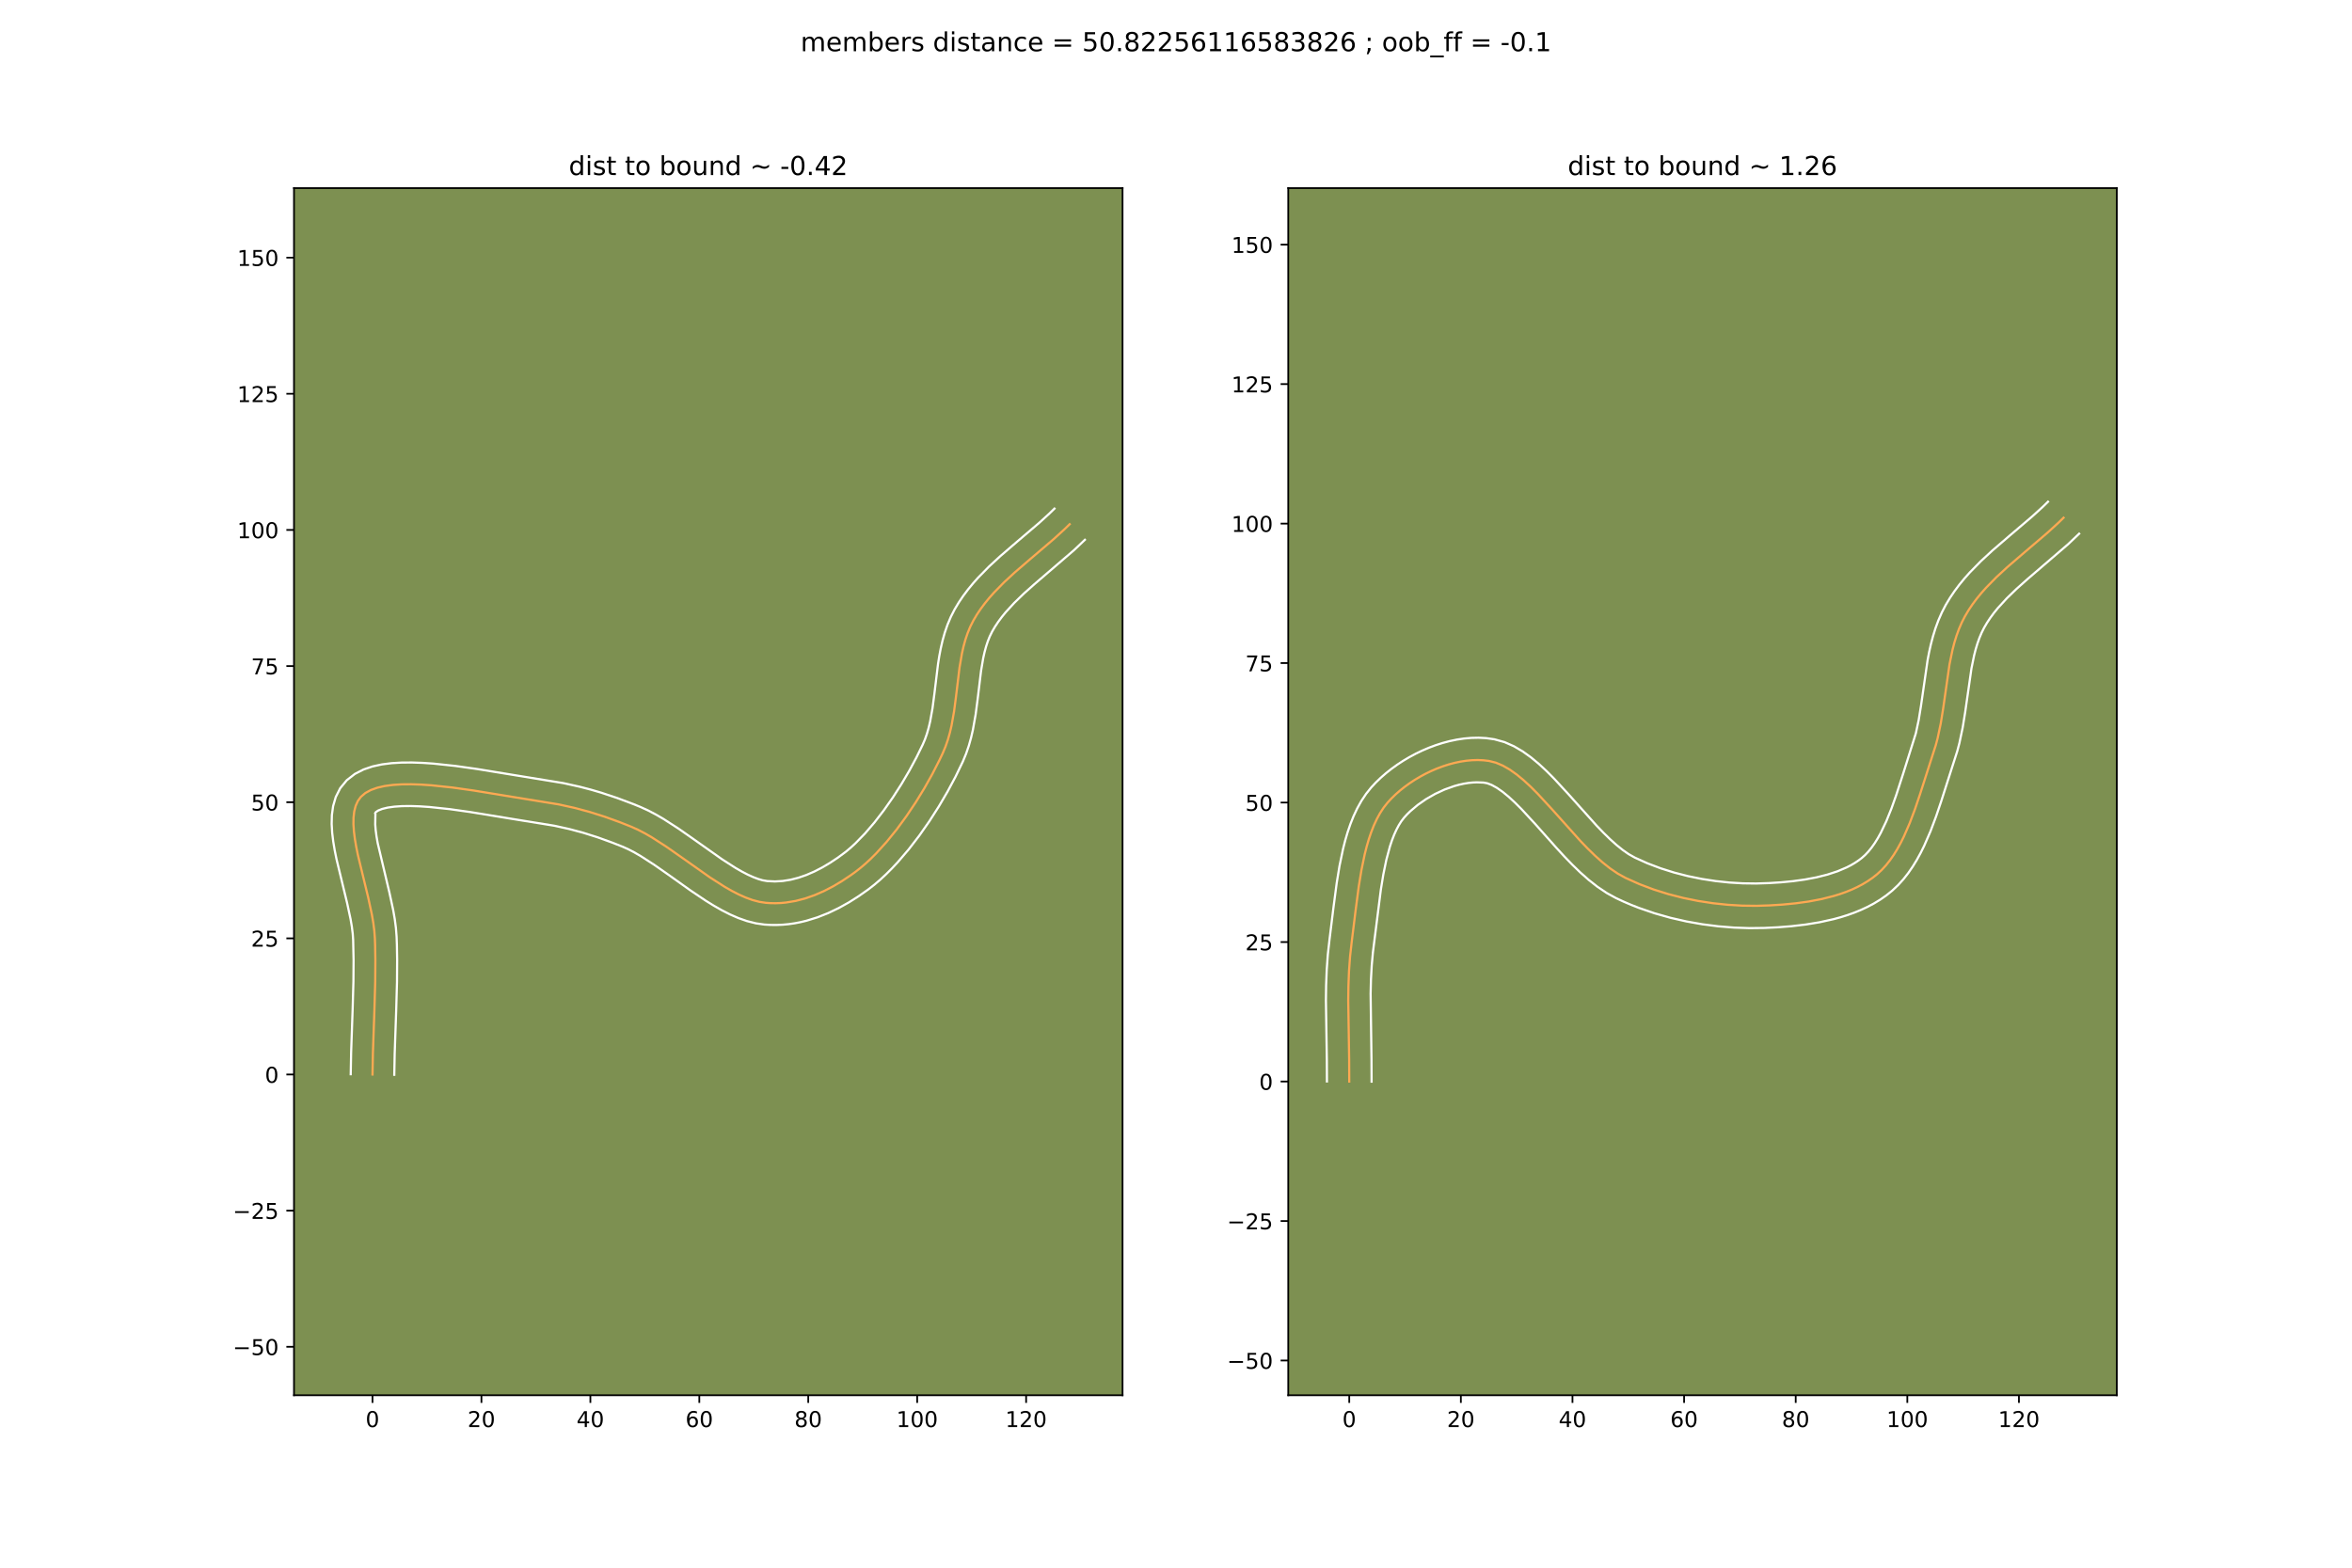 <?xml version="1.0" encoding="utf-8" standalone="no"?>
<!DOCTYPE svg PUBLIC "-//W3C//DTD SVG 1.1//EN"
  "http://www.w3.org/Graphics/SVG/1.1/DTD/svg11.dtd">
<!-- Created with matplotlib (https://matplotlib.org/) -->
<svg height="720pt" version="1.1" viewBox="0 0 1080 720" width="1080pt" xmlns="http://www.w3.org/2000/svg" xmlns:xlink="http://www.w3.org/1999/xlink">
 <defs>
  <style type="text/css">
*{stroke-linecap:butt;stroke-linejoin:round;}
  </style>
 </defs>
 <g id="figure_1">
  <g id="patch_1">
   <path d="M 0 720 
L 1080 720 
L 1080 0 
L 0 0 
z
" style="fill:#ffffff;"/>
  </g>
  <g id="axes_1">
   <g id="patch_2">
    <path d="M 135 640.8 
L 515.455 640.8 
L 515.455 86.4 
L 135 86.4 
z
" style="fill:#7d9051;"/>
   </g>
   <g id="matplotlib.axis_1">
    <g id="xtick_1">
     <g id="line2d_1">
      <defs>
       <path d="M 0 0 
L 0 3.5 
" id="mc882c8d0cd" style="stroke:#000000;stroke-width:0.8;"/>
      </defs>
      <g>
       <use style="stroke:#000000;stroke-width:0.8;" x="171.046" xlink:href="#mc882c8d0cd" y="640.8"/>
      </g>
     </g>
     <g id="text_1">
      <!-- 0 -->
      <defs>
       <path d="M 31.781 66.406 
Q 24.172 66.406 20.328 58.906 
Q 16.5 51.422 16.5 36.375 
Q 16.5 21.391 20.328 13.891 
Q 24.172 6.391 31.781 6.391 
Q 39.453 6.391 43.281 13.891 
Q 47.125 21.391 47.125 36.375 
Q 47.125 51.422 43.281 58.906 
Q 39.453 66.406 31.781 66.406 
z
M 31.781 74.219 
Q 44.047 74.219 50.516 64.516 
Q 56.984 54.828 56.984 36.375 
Q 56.984 17.969 50.516 8.266 
Q 44.047 -1.422 31.781 -1.422 
Q 19.531 -1.422 13.062 8.266 
Q 6.594 17.969 6.594 36.375 
Q 6.594 54.828 13.062 64.516 
Q 19.531 74.219 31.781 74.219 
z
" id="DejaVuSans-48"/>
      </defs>
      <g transform="translate(167.865 655.398)scale(0.1 -0.1)">
       <use xlink:href="#DejaVuSans-48"/>
      </g>
     </g>
    </g>
    <g id="xtick_2">
     <g id="line2d_2">
      <g>
       <use style="stroke:#000000;stroke-width:0.8;" x="221.068" xlink:href="#mc882c8d0cd" y="640.8"/>
      </g>
     </g>
     <g id="text_2">
      <!-- 20 -->
      <defs>
       <path d="M 19.188 8.297 
L 53.609 8.297 
L 53.609 0 
L 7.328 0 
L 7.328 8.297 
Q 12.938 14.109 22.625 23.891 
Q 32.328 33.688 34.812 36.531 
Q 39.547 41.844 41.422 45.531 
Q 43.312 49.219 43.312 52.781 
Q 43.312 58.594 39.234 62.25 
Q 35.156 65.922 28.609 65.922 
Q 23.969 65.922 18.812 64.312 
Q 13.672 62.703 7.812 59.422 
L 7.812 69.391 
Q 13.766 71.781 18.938 73 
Q 24.125 74.219 28.422 74.219 
Q 39.75 74.219 46.484 68.547 
Q 53.219 62.891 53.219 53.422 
Q 53.219 48.922 51.531 44.891 
Q 49.859 40.875 45.406 35.406 
Q 44.188 33.984 37.641 27.219 
Q 31.109 20.453 19.188 8.297 
z
" id="DejaVuSans-50"/>
      </defs>
      <g transform="translate(214.706 655.398)scale(0.1 -0.1)">
       <use xlink:href="#DejaVuSans-50"/>
       <use x="63.623" xlink:href="#DejaVuSans-48"/>
      </g>
     </g>
    </g>
    <g id="xtick_3">
     <g id="line2d_3">
      <g>
       <use style="stroke:#000000;stroke-width:0.8;" x="271.09" xlink:href="#mc882c8d0cd" y="640.8"/>
      </g>
     </g>
     <g id="text_3">
      <!-- 40 -->
      <defs>
       <path d="M 37.797 64.312 
L 12.891 25.391 
L 37.797 25.391 
z
M 35.203 72.906 
L 47.609 72.906 
L 47.609 25.391 
L 58.016 25.391 
L 58.016 17.188 
L 47.609 17.188 
L 47.609 0 
L 37.797 0 
L 37.797 17.188 
L 4.891 17.188 
L 4.891 26.703 
z
" id="DejaVuSans-52"/>
      </defs>
      <g transform="translate(264.728 655.398)scale(0.1 -0.1)">
       <use xlink:href="#DejaVuSans-52"/>
       <use x="63.623" xlink:href="#DejaVuSans-48"/>
      </g>
     </g>
    </g>
    <g id="xtick_4">
     <g id="line2d_4">
      <g>
       <use style="stroke:#000000;stroke-width:0.8;" x="321.112" xlink:href="#mc882c8d0cd" y="640.8"/>
      </g>
     </g>
     <g id="text_4">
      <!-- 60 -->
      <defs>
       <path d="M 33.016 40.375 
Q 26.375 40.375 22.484 35.828 
Q 18.609 31.297 18.609 23.391 
Q 18.609 15.531 22.484 10.953 
Q 26.375 6.391 33.016 6.391 
Q 39.656 6.391 43.531 10.953 
Q 47.406 15.531 47.406 23.391 
Q 47.406 31.297 43.531 35.828 
Q 39.656 40.375 33.016 40.375 
z
M 52.594 71.297 
L 52.594 62.312 
Q 48.875 64.062 45.094 64.984 
Q 41.312 65.922 37.594 65.922 
Q 27.828 65.922 22.672 59.328 
Q 17.531 52.734 16.797 39.406 
Q 19.672 43.656 24.016 45.922 
Q 28.375 48.188 33.594 48.188 
Q 44.578 48.188 50.953 41.516 
Q 57.328 34.859 57.328 23.391 
Q 57.328 12.156 50.688 5.359 
Q 44.047 -1.422 33.016 -1.422 
Q 20.359 -1.422 13.672 8.266 
Q 6.984 17.969 6.984 36.375 
Q 6.984 53.656 15.188 63.938 
Q 23.391 74.219 37.203 74.219 
Q 40.922 74.219 44.703 73.484 
Q 48.484 72.75 52.594 71.297 
z
" id="DejaVuSans-54"/>
      </defs>
      <g transform="translate(314.75 655.398)scale(0.1 -0.1)">
       <use xlink:href="#DejaVuSans-54"/>
       <use x="63.623" xlink:href="#DejaVuSans-48"/>
      </g>
     </g>
    </g>
    <g id="xtick_5">
     <g id="line2d_5">
      <g>
       <use style="stroke:#000000;stroke-width:0.8;" x="371.134" xlink:href="#mc882c8d0cd" y="640.8"/>
      </g>
     </g>
     <g id="text_5">
      <!-- 80 -->
      <defs>
       <path d="M 31.781 34.625 
Q 24.75 34.625 20.719 30.859 
Q 16.703 27.094 16.703 20.516 
Q 16.703 13.922 20.719 10.156 
Q 24.75 6.391 31.781 6.391 
Q 38.812 6.391 42.859 10.172 
Q 46.922 13.969 46.922 20.516 
Q 46.922 27.094 42.891 30.859 
Q 38.875 34.625 31.781 34.625 
z
M 21.922 38.812 
Q 15.578 40.375 12.031 44.719 
Q 8.5 49.078 8.5 55.328 
Q 8.5 64.062 14.719 69.141 
Q 20.953 74.219 31.781 74.219 
Q 42.672 74.219 48.875 69.141 
Q 55.078 64.062 55.078 55.328 
Q 55.078 49.078 51.531 44.719 
Q 48 40.375 41.703 38.812 
Q 48.828 37.156 52.797 32.312 
Q 56.781 27.484 56.781 20.516 
Q 56.781 9.906 50.312 4.234 
Q 43.844 -1.422 31.781 -1.422 
Q 19.734 -1.422 13.25 4.234 
Q 6.781 9.906 6.781 20.516 
Q 6.781 27.484 10.781 32.312 
Q 14.797 37.156 21.922 38.812 
z
M 18.312 54.391 
Q 18.312 48.734 21.844 45.562 
Q 25.391 42.391 31.781 42.391 
Q 38.141 42.391 41.719 45.562 
Q 45.312 48.734 45.312 54.391 
Q 45.312 60.062 41.719 63.234 
Q 38.141 66.406 31.781 66.406 
Q 25.391 66.406 21.844 63.234 
Q 18.312 60.062 18.312 54.391 
z
" id="DejaVuSans-56"/>
      </defs>
      <g transform="translate(364.772 655.398)scale(0.1 -0.1)">
       <use xlink:href="#DejaVuSans-56"/>
       <use x="63.623" xlink:href="#DejaVuSans-48"/>
      </g>
     </g>
    </g>
    <g id="xtick_6">
     <g id="line2d_6">
      <g>
       <use style="stroke:#000000;stroke-width:0.8;" x="421.156" xlink:href="#mc882c8d0cd" y="640.8"/>
      </g>
     </g>
     <g id="text_6">
      <!-- 100 -->
      <defs>
       <path d="M 12.406 8.297 
L 28.516 8.297 
L 28.516 63.922 
L 10.984 60.406 
L 10.984 69.391 
L 28.422 72.906 
L 38.281 72.906 
L 38.281 8.297 
L 54.391 8.297 
L 54.391 0 
L 12.406 0 
z
" id="DejaVuSans-49"/>
      </defs>
      <g transform="translate(411.612 655.398)scale(0.1 -0.1)">
       <use xlink:href="#DejaVuSans-49"/>
       <use x="63.623" xlink:href="#DejaVuSans-48"/>
       <use x="127.246" xlink:href="#DejaVuSans-48"/>
      </g>
     </g>
    </g>
    <g id="xtick_7">
     <g id="line2d_7">
      <g>
       <use style="stroke:#000000;stroke-width:0.8;" x="471.178" xlink:href="#mc882c8d0cd" y="640.8"/>
      </g>
     </g>
     <g id="text_7">
      <!-- 120 -->
      <g transform="translate(461.634 655.398)scale(0.1 -0.1)">
       <use xlink:href="#DejaVuSans-49"/>
       <use x="63.623" xlink:href="#DejaVuSans-50"/>
       <use x="127.246" xlink:href="#DejaVuSans-48"/>
      </g>
     </g>
    </g>
   </g>
   <g id="matplotlib.axis_2">
    <g id="ytick_1">
     <g id="line2d_8">
      <defs>
       <path d="M 0 0 
L -3.5 0 
" id="mafb753bf1b" style="stroke:#000000;stroke-width:0.8;"/>
      </defs>
      <g>
       <use style="stroke:#000000;stroke-width:0.8;" x="135" xlink:href="#mafb753bf1b" y="618.544"/>
      </g>
     </g>
     <g id="text_8">
      <!-- −50 -->
      <defs>
       <path d="M 10.594 35.5 
L 73.188 35.5 
L 73.188 27.203 
L 10.594 27.203 
z
" id="DejaVuSans-8722"/>
       <path d="M 10.797 72.906 
L 49.516 72.906 
L 49.516 64.594 
L 19.828 64.594 
L 19.828 46.734 
Q 21.969 47.469 24.109 47.828 
Q 26.266 48.188 28.422 48.188 
Q 40.625 48.188 47.75 41.5 
Q 54.891 34.812 54.891 23.391 
Q 54.891 11.625 47.562 5.094 
Q 40.234 -1.422 26.906 -1.422 
Q 22.312 -1.422 17.547 -0.641 
Q 12.797 0.141 7.719 1.703 
L 7.719 11.625 
Q 12.109 9.234 16.797 8.062 
Q 21.484 6.891 26.703 6.891 
Q 35.156 6.891 40.078 11.328 
Q 45.016 15.766 45.016 23.391 
Q 45.016 31 40.078 35.438 
Q 35.156 39.891 26.703 39.891 
Q 22.75 39.891 18.812 39.016 
Q 14.891 38.141 10.797 36.281 
z
" id="DejaVuSans-53"/>
      </defs>
      <g transform="translate(106.895 622.343)scale(0.1 -0.1)">
       <use xlink:href="#DejaVuSans-8722"/>
       <use x="83.789" xlink:href="#DejaVuSans-53"/>
       <use x="147.412" xlink:href="#DejaVuSans-48"/>
      </g>
     </g>
    </g>
    <g id="ytick_2">
     <g id="line2d_9">
      <g>
       <use style="stroke:#000000;stroke-width:0.8;" x="135" xlink:href="#mafb753bf1b" y="556.016"/>
      </g>
     </g>
     <g id="text_9">
      <!-- −25 -->
      <g transform="translate(106.895 559.815)scale(0.1 -0.1)">
       <use xlink:href="#DejaVuSans-8722"/>
       <use x="83.789" xlink:href="#DejaVuSans-50"/>
       <use x="147.412" xlink:href="#DejaVuSans-53"/>
      </g>
     </g>
    </g>
    <g id="ytick_3">
     <g id="line2d_10">
      <g>
       <use style="stroke:#000000;stroke-width:0.8;" x="135" xlink:href="#mafb753bf1b" y="493.489"/>
      </g>
     </g>
     <g id="text_10">
      <!-- 0 -->
      <g transform="translate(121.638 497.288)scale(0.1 -0.1)">
       <use xlink:href="#DejaVuSans-48"/>
      </g>
     </g>
    </g>
    <g id="ytick_4">
     <g id="line2d_11">
      <g>
       <use style="stroke:#000000;stroke-width:0.8;" x="135" xlink:href="#mafb753bf1b" y="430.961"/>
      </g>
     </g>
     <g id="text_11">
      <!-- 25 -->
      <g transform="translate(115.275 434.76)scale(0.1 -0.1)">
       <use xlink:href="#DejaVuSans-50"/>
       <use x="63.623" xlink:href="#DejaVuSans-53"/>
      </g>
     </g>
    </g>
    <g id="ytick_5">
     <g id="line2d_12">
      <g>
       <use style="stroke:#000000;stroke-width:0.8;" x="135" xlink:href="#mafb753bf1b" y="368.434"/>
      </g>
     </g>
     <g id="text_12">
      <!-- 50 -->
      <g transform="translate(115.275 372.233)scale(0.1 -0.1)">
       <use xlink:href="#DejaVuSans-53"/>
       <use x="63.623" xlink:href="#DejaVuSans-48"/>
      </g>
     </g>
    </g>
    <g id="ytick_6">
     <g id="line2d_13">
      <g>
       <use style="stroke:#000000;stroke-width:0.8;" x="135" xlink:href="#mafb753bf1b" y="305.906"/>
      </g>
     </g>
     <g id="text_13">
      <!-- 75 -->
      <defs>
       <path d="M 8.203 72.906 
L 55.078 72.906 
L 55.078 68.703 
L 28.609 0 
L 18.312 0 
L 43.219 64.594 
L 8.203 64.594 
z
" id="DejaVuSans-55"/>
      </defs>
      <g transform="translate(115.275 309.705)scale(0.1 -0.1)">
       <use xlink:href="#DejaVuSans-55"/>
       <use x="63.623" xlink:href="#DejaVuSans-53"/>
      </g>
     </g>
    </g>
    <g id="ytick_7">
     <g id="line2d_14">
      <g>
       <use style="stroke:#000000;stroke-width:0.8;" x="135" xlink:href="#mafb753bf1b" y="243.379"/>
      </g>
     </g>
     <g id="text_14">
      <!-- 100 -->
      <g transform="translate(108.912 247.178)scale(0.1 -0.1)">
       <use xlink:href="#DejaVuSans-49"/>
       <use x="63.623" xlink:href="#DejaVuSans-48"/>
       <use x="127.246" xlink:href="#DejaVuSans-48"/>
      </g>
     </g>
    </g>
    <g id="ytick_8">
     <g id="line2d_15">
      <g>
       <use style="stroke:#000000;stroke-width:0.8;" x="135" xlink:href="#mafb753bf1b" y="180.851"/>
      </g>
     </g>
     <g id="text_15">
      <!-- 125 -->
      <g transform="translate(108.912 184.651)scale(0.1 -0.1)">
       <use xlink:href="#DejaVuSans-49"/>
       <use x="63.623" xlink:href="#DejaVuSans-50"/>
       <use x="127.246" xlink:href="#DejaVuSans-53"/>
      </g>
     </g>
    </g>
    <g id="ytick_9">
     <g id="line2d_16">
      <g>
       <use style="stroke:#000000;stroke-width:0.8;" x="135" xlink:href="#mafb753bf1b" y="118.324"/>
      </g>
     </g>
     <g id="text_16">
      <!-- 150 -->
      <g transform="translate(108.912 122.123)scale(0.1 -0.1)">
       <use xlink:href="#DejaVuSans-49"/>
       <use x="63.623" xlink:href="#DejaVuSans-53"/>
       <use x="127.246" xlink:href="#DejaVuSans-48"/>
      </g>
     </g>
    </g>
   </g>
   <g id="line2d_17">
    <path clip-path="url(#p632af2a59f)" d="M 171.046 493.489 
L 171.234 483.628 
L 171.922 463.938 
L 172.294 450.792 
L 172.362 440.902 
L 172.251 434.286 
L 172.138 430.971 
L 171.882 427.492 
L 171.415 423.86 
L 170.771 420.103 
L 169.097 412.325 
L 164.336 392.662 
L 163.571 388.918 
L 162.952 385.302 
L 162.516 381.842 
L 162.297 378.567 
L 162.332 375.505 
L 162.657 372.685 
L 163.306 370.133 
L 164.317 367.88 
L 165.726 365.952 
L 167.76 364.217 
L 170.296 362.829 
L 173.287 361.763 
L 176.683 360.992 
L 180.436 360.491 
L 184.5 360.233 
L 188.824 360.194 
L 193.363 360.346 
L 198.067 360.664 
L 207.778 361.695 
L 217.575 363.079 
L 235.885 366.077 
L 256.614 369.452 
L 263.791 371.041 
L 270.755 372.909 
L 277.708 375.112 
L 284.854 377.706 
L 289.825 379.68 
L 292.95 381.083 
L 296.131 382.736 
L 299.36 384.605 
L 305.934 388.842 
L 312.615 393.511 
L 326.062 403.004 
L 332.712 407.259 
L 335.993 409.139 
L 339.235 410.807 
L 342.431 412.227 
L 345.573 413.364 
L 348.654 414.182 
L 351.667 414.645 
L 353.983 414.795 
L 356.284 414.822 
L 358.569 414.729 
L 360.839 414.521 
L 365.329 413.778 
L 369.748 412.628 
L 374.091 411.104 
L 378.355 409.244 
L 382.534 407.081 
L 386.625 404.65 
L 390.621 401.987 
L 392.583 400.579 
L 395.027 398.686 
L 397.47 396.604 
L 399.906 394.347 
L 402.329 391.928 
L 407.109 386.664 
L 411.763 380.924 
L 416.241 374.821 
L 420.494 368.468 
L 424.473 361.978 
L 428.13 355.463 
L 431.414 349.036 
L 432.901 345.891 
L 434.171 342.858 
L 435.248 339.744 
L 436.155 336.56 
L 436.916 333.316 
L 438.096 326.694 
L 438.977 319.966 
L 440.603 306.54 
L 441.727 300.017 
L 442.45 296.841 
L 443.311 293.737 
L 444.336 290.716 
L 445.546 287.789 
L 446.967 284.966 
L 448.582 282.245 
L 450.351 279.608 
L 452.26 277.05 
L 454.297 274.562 
L 456.449 272.137 
L 461.041 267.449 
L 465.932 262.927 
L 473.599 256.326 
L 483.883 247.558 
L 488.814 243.058 
L 491.181 240.753 
L 491.181 240.753 
" style="fill:none;stroke:#fea952;stroke-linecap:square;"/>
   </g>
   <g id="line2d_18">
    <path clip-path="url(#p632af2a59f)" d="M 161.043 493.363 
L 161.234 483.33 
L 161.923 463.596 
L 162.291 450.644 
L 162.358 441.015 
L 162.16 431.703 
L 161.96 428.769 
L 161.554 425.55 
L 160.968 422.098 
L 159.373 414.675 
L 154.534 394.664 
L 153.71 390.605 
L 153.027 386.554 
L 152.534 382.509 
L 152.293 378.453 
L 152.393 374.362 
L 152.962 370.215 
L 154.178 366.039 
L 156.238 361.979 
L 159.234 358.34 
L 162.958 355.44 
L 166.936 353.406 
L 171.072 352.006 
L 175.359 351.075 
L 179.804 350.506 
L 184.408 350.229 
L 189.16 350.195 
L 194.038 350.365 
L 199.014 350.705 
L 209.112 351.78 
L 219.135 353.197 
L 237.469 356.199 
L 258.638 359.655 
L 266.237 361.34 
L 271.182 362.629 
L 276.086 364.066 
L 283.473 366.527 
L 291.056 369.389 
L 293.924 370.553 
L 297.565 372.206 
L 301.14 374.077 
L 304.668 376.124 
L 311.616 380.608 
L 318.439 385.376 
L 331.565 394.649 
L 337.686 398.579 
L 340.57 400.243 
L 343.297 401.665 
L 345.834 402.82 
L 348.139 403.694 
L 350.173 404.293 
L 352.315 404.661 
L 355.878 404.825 
L 359.44 404.615 
L 363.019 404.044 
L 366.623 403.123 
L 370.252 401.866 
L 373.896 400.288 
L 377.543 398.411 
L 381.178 396.258 
L 384.788 393.859 
L 388.538 391.072 
L 390.67 389.266 
L 392.838 387.267 
L 397.225 382.749 
L 401.604 377.646 
L 405.895 372.084 
L 410.028 366.189 
L 413.941 360.087 
L 417.573 353.905 
L 420.868 347.769 
L 423.673 342.027 
L 424.716 339.589 
L 425.626 337.004 
L 426.415 334.274 
L 427.095 331.41 
L 428.187 325.318 
L 429.038 318.824 
L 430.72 304.987 
L 431.287 301.407 
L 431.972 297.796 
L 432.81 294.165 
L 433.837 290.525 
L 435.091 286.893 
L 436.61 283.291 
L 438.363 279.861 
L 440.274 276.671 
L 442.333 273.624 
L 444.52 270.712 
L 446.814 267.922 
L 449.199 265.243 
L 454.176 260.172 
L 459.331 255.41 
L 467.156 248.672 
L 477.207 240.107 
L 481.834 235.891 
L 484.2 233.586 
L 484.2 233.586 
" style="fill:none;stroke:#ffffff;stroke-linecap:square;"/>
   </g>
   <g id="line2d_19">
    <path clip-path="url(#p632af2a59f)" d="M 181.05 493.614 
L 181.234 483.926 
L 181.92 464.28 
L 182.297 450.941 
L 182.365 440.789 
L 182.249 433.945 
L 182.115 430.238 
L 181.805 426.215 
L 181.276 422.17 
L 180.574 418.108 
L 178.822 409.975 
L 173.432 387.231 
L 172.878 384.049 
L 172.498 381.175 
L 172.301 378.682 
L 172.351 375.154 
L 172.397 373.78 
L 172.217 373.564 
L 172.562 372.993 
L 173.657 372.252 
L 175.501 371.519 
L 178.006 370.908 
L 181.069 370.475 
L 184.591 370.237 
L 188.489 370.193 
L 192.687 370.328 
L 197.12 370.624 
L 206.444 371.61 
L 216.015 372.961 
L 234.302 375.955 
L 254.589 379.25 
L 261.344 380.741 
L 267.873 382.489 
L 274.418 384.56 
L 281.213 387.024 
L 285.727 388.806 
L 288.335 389.96 
L 291.121 391.396 
L 294.052 393.085 
L 300.252 397.076 
L 306.791 401.645 
L 317.044 408.947 
L 324.122 413.701 
L 327.737 415.939 
L 331.416 418.035 
L 335.172 419.95 
L 339.027 421.635 
L 343.007 423.034 
L 347.135 424.07 
L 351.019 424.628 
L 353.867 424.799 
L 356.689 424.818 
L 359.481 424.692 
L 362.239 424.427 
L 364.959 424.031 
L 367.639 423.512 
L 370.277 422.876 
L 375.423 421.285 
L 380.394 419.312 
L 385.191 417.01 
L 389.819 414.426 
L 394.283 411.603 
L 398.709 408.489 
L 401.517 406.3 
L 404.271 403.942 
L 406.975 401.426 
L 409.631 398.767 
L 412.239 395.976 
L 417.306 390.047 
L 422.159 383.738 
L 426.769 377.148 
L 431.101 370.379 
L 435.116 363.528 
L 438.775 356.695 
L 442.129 349.755 
L 443.627 346.127 
L 444.87 342.485 
L 445.895 338.846 
L 446.737 335.223 
L 448.006 328.07 
L 448.916 321.107 
L 450.486 308.092 
L 451.482 302.237 
L 452.089 299.518 
L 452.786 296.95 
L 453.581 294.54 
L 454.483 292.287 
L 455.571 290.071 
L 456.89 287.818 
L 458.369 285.592 
L 460.001 283.387 
L 461.781 281.202 
L 465.744 276.874 
L 470.174 272.584 
L 474.974 268.3 
L 493.19 252.65 
L 498.161 247.919 
L 498.161 247.919 
" style="fill:none;stroke:#ffffff;stroke-linecap:square;"/>
   </g>
   <g id="patch_3">
    <path d="M 135 640.8 
L 135 86.4 
" style="fill:none;stroke:#000000;stroke-linecap:square;stroke-linejoin:miter;stroke-width:0.8;"/>
   </g>
   <g id="patch_4">
    <path d="M 515.455 640.8 
L 515.455 86.4 
" style="fill:none;stroke:#000000;stroke-linecap:square;stroke-linejoin:miter;stroke-width:0.8;"/>
   </g>
   <g id="patch_5">
    <path d="M 135 640.8 
L 515.455 640.8 
" style="fill:none;stroke:#000000;stroke-linecap:square;stroke-linejoin:miter;stroke-width:0.8;"/>
   </g>
   <g id="patch_6">
    <path d="M 135 86.4 
L 515.455 86.4 
" style="fill:none;stroke:#000000;stroke-linecap:square;stroke-linejoin:miter;stroke-width:0.8;"/>
   </g>
   <g id="text_17">
    <!-- dist to bound ~ -0.42 -->
    <defs>
     <path d="M 45.406 46.391 
L 45.406 75.984 
L 54.391 75.984 
L 54.391 0 
L 45.406 0 
L 45.406 8.203 
Q 42.578 3.328 38.25 0.953 
Q 33.938 -1.422 27.875 -1.422 
Q 17.969 -1.422 11.734 6.484 
Q 5.516 14.406 5.516 27.297 
Q 5.516 40.188 11.734 48.094 
Q 17.969 56 27.875 56 
Q 33.938 56 38.25 53.625 
Q 42.578 51.266 45.406 46.391 
z
M 14.797 27.297 
Q 14.797 17.391 18.875 11.75 
Q 22.953 6.109 30.078 6.109 
Q 37.203 6.109 41.297 11.75 
Q 45.406 17.391 45.406 27.297 
Q 45.406 37.203 41.297 42.844 
Q 37.203 48.484 30.078 48.484 
Q 22.953 48.484 18.875 42.844 
Q 14.797 37.203 14.797 27.297 
z
" id="DejaVuSans-100"/>
     <path d="M 9.422 54.688 
L 18.406 54.688 
L 18.406 0 
L 9.422 0 
z
M 9.422 75.984 
L 18.406 75.984 
L 18.406 64.594 
L 9.422 64.594 
z
" id="DejaVuSans-105"/>
     <path d="M 44.281 53.078 
L 44.281 44.578 
Q 40.484 46.531 36.375 47.5 
Q 32.281 48.484 27.875 48.484 
Q 21.188 48.484 17.844 46.438 
Q 14.5 44.391 14.5 40.281 
Q 14.5 37.156 16.891 35.375 
Q 19.281 33.594 26.516 31.984 
L 29.594 31.297 
Q 39.156 29.25 43.188 25.516 
Q 47.219 21.781 47.219 15.094 
Q 47.219 7.469 41.188 3.016 
Q 35.156 -1.422 24.609 -1.422 
Q 20.219 -1.422 15.453 -0.562 
Q 10.688 0.297 5.422 2 
L 5.422 11.281 
Q 10.406 8.688 15.234 7.391 
Q 20.062 6.109 24.812 6.109 
Q 31.156 6.109 34.562 8.281 
Q 37.984 10.453 37.984 14.406 
Q 37.984 18.062 35.516 20.016 
Q 33.062 21.969 24.703 23.781 
L 21.578 24.516 
Q 13.234 26.266 9.516 29.906 
Q 5.812 33.547 5.812 39.891 
Q 5.812 47.609 11.281 51.797 
Q 16.75 56 26.812 56 
Q 31.781 56 36.172 55.266 
Q 40.578 54.547 44.281 53.078 
z
" id="DejaVuSans-115"/>
     <path d="M 18.312 70.219 
L 18.312 54.688 
L 36.812 54.688 
L 36.812 47.703 
L 18.312 47.703 
L 18.312 18.016 
Q 18.312 11.328 20.141 9.422 
Q 21.969 7.516 27.594 7.516 
L 36.812 7.516 
L 36.812 0 
L 27.594 0 
Q 17.188 0 13.234 3.875 
Q 9.281 7.766 9.281 18.016 
L 9.281 47.703 
L 2.688 47.703 
L 2.688 54.688 
L 9.281 54.688 
L 9.281 70.219 
z
" id="DejaVuSans-116"/>
     <path id="DejaVuSans-32"/>
     <path d="M 30.609 48.391 
Q 23.391 48.391 19.188 42.75 
Q 14.984 37.109 14.984 27.297 
Q 14.984 17.484 19.156 11.844 
Q 23.344 6.203 30.609 6.203 
Q 37.797 6.203 41.984 11.859 
Q 46.188 17.531 46.188 27.297 
Q 46.188 37.016 41.984 42.703 
Q 37.797 48.391 30.609 48.391 
z
M 30.609 56 
Q 42.328 56 49.016 48.375 
Q 55.719 40.766 55.719 27.297 
Q 55.719 13.875 49.016 6.219 
Q 42.328 -1.422 30.609 -1.422 
Q 18.844 -1.422 12.172 6.219 
Q 5.516 13.875 5.516 27.297 
Q 5.516 40.766 12.172 48.375 
Q 18.844 56 30.609 56 
z
" id="DejaVuSans-111"/>
     <path d="M 48.688 27.297 
Q 48.688 37.203 44.609 42.844 
Q 40.531 48.484 33.406 48.484 
Q 26.266 48.484 22.188 42.844 
Q 18.109 37.203 18.109 27.297 
Q 18.109 17.391 22.188 11.75 
Q 26.266 6.109 33.406 6.109 
Q 40.531 6.109 44.609 11.75 
Q 48.688 17.391 48.688 27.297 
z
M 18.109 46.391 
Q 20.953 51.266 25.266 53.625 
Q 29.594 56 35.594 56 
Q 45.562 56 51.781 48.094 
Q 58.016 40.188 58.016 27.297 
Q 58.016 14.406 51.781 6.484 
Q 45.562 -1.422 35.594 -1.422 
Q 29.594 -1.422 25.266 0.953 
Q 20.953 3.328 18.109 8.203 
L 18.109 0 
L 9.078 0 
L 9.078 75.984 
L 18.109 75.984 
z
" id="DejaVuSans-98"/>
     <path d="M 8.5 21.578 
L 8.5 54.688 
L 17.484 54.688 
L 17.484 21.922 
Q 17.484 14.156 20.5 10.266 
Q 23.531 6.391 29.594 6.391 
Q 36.859 6.391 41.078 11.031 
Q 45.312 15.672 45.312 23.688 
L 45.312 54.688 
L 54.297 54.688 
L 54.297 0 
L 45.312 0 
L 45.312 8.406 
Q 42.047 3.422 37.719 1 
Q 33.406 -1.422 27.688 -1.422 
Q 18.266 -1.422 13.375 4.438 
Q 8.5 10.297 8.5 21.578 
z
M 31.109 56 
z
" id="DejaVuSans-117"/>
     <path d="M 54.891 33.016 
L 54.891 0 
L 45.906 0 
L 45.906 32.719 
Q 45.906 40.484 42.875 44.328 
Q 39.844 48.188 33.797 48.188 
Q 26.516 48.188 22.312 43.547 
Q 18.109 38.922 18.109 30.906 
L 18.109 0 
L 9.078 0 
L 9.078 54.688 
L 18.109 54.688 
L 18.109 46.188 
Q 21.344 51.125 25.703 53.562 
Q 30.078 56 35.797 56 
Q 45.219 56 50.047 50.172 
Q 54.891 44.344 54.891 33.016 
z
" id="DejaVuSans-110"/>
     <path d="M 73.188 39.891 
L 73.188 31.203 
Q 68.062 27.344 63.688 25.688 
Q 59.328 24.031 54.594 24.031 
Q 49.219 24.031 42.094 26.906 
Q 41.547 27.094 41.312 27.203 
Q 40.969 27.344 40.234 27.594 
Q 32.672 30.609 28.078 30.609 
Q 23.781 30.609 19.578 28.734 
Q 15.375 26.859 10.594 22.797 
L 10.594 31.5 
Q 15.719 35.359 20.094 37.031 
Q 24.469 38.719 29.203 38.719 
Q 34.578 38.719 41.75 35.797 
Q 42.234 35.594 42.484 35.5 
Q 42.875 35.359 43.562 35.109 
Q 51.125 32.078 55.719 32.078 
Q 59.906 32.078 64.031 33.938 
Q 68.172 35.797 73.188 39.891 
z
" id="DejaVuSans-126"/>
     <path d="M 4.891 31.391 
L 31.203 31.391 
L 31.203 23.391 
L 4.891 23.391 
z
" id="DejaVuSans-45"/>
     <path d="M 10.688 12.406 
L 21 12.406 
L 21 0 
L 10.688 0 
z
" id="DejaVuSans-46"/>
    </defs>
    <g transform="translate(261.176 80.4)scale(0.12 -0.12)">
     <use xlink:href="#DejaVuSans-100"/>
     <use x="63.477" xlink:href="#DejaVuSans-105"/>
     <use x="91.26" xlink:href="#DejaVuSans-115"/>
     <use x="143.359" xlink:href="#DejaVuSans-116"/>
     <use x="182.568" xlink:href="#DejaVuSans-32"/>
     <use x="214.355" xlink:href="#DejaVuSans-116"/>
     <use x="253.564" xlink:href="#DejaVuSans-111"/>
     <use x="314.746" xlink:href="#DejaVuSans-32"/>
     <use x="346.533" xlink:href="#DejaVuSans-98"/>
     <use x="410.01" xlink:href="#DejaVuSans-111"/>
     <use x="471.191" xlink:href="#DejaVuSans-117"/>
     <use x="534.57" xlink:href="#DejaVuSans-110"/>
     <use x="597.949" xlink:href="#DejaVuSans-100"/>
     <use x="661.426" xlink:href="#DejaVuSans-32"/>
     <use x="693.213" xlink:href="#DejaVuSans-126"/>
     <use x="777.002" xlink:href="#DejaVuSans-32"/>
     <use x="808.789" xlink:href="#DejaVuSans-45"/>
     <use x="844.873" xlink:href="#DejaVuSans-48"/>
     <use x="908.496" xlink:href="#DejaVuSans-46"/>
     <use x="940.283" xlink:href="#DejaVuSans-52"/>
     <use x="1003.906" xlink:href="#DejaVuSans-50"/>
    </g>
   </g>
  </g>
  <g id="axes_2">
   <g id="patch_7">
    <path d="M 591.545 640.8 
L 972 640.8 
L 972 86.4 
L 591.545 86.4 
z
" style="fill:#7d9051;"/>
   </g>
   <g id="matplotlib.axis_3">
    <g id="xtick_8">
     <g id="line2d_20">
      <g>
       <use style="stroke:#000000;stroke-width:0.8;" x="619.557" xlink:href="#mc882c8d0cd" y="640.8"/>
      </g>
     </g>
     <g id="text_18">
      <!-- 0 -->
      <g transform="translate(616.376 655.398)scale(0.1 -0.1)">
       <use xlink:href="#DejaVuSans-48"/>
      </g>
     </g>
    </g>
    <g id="xtick_9">
     <g id="line2d_21">
      <g>
       <use style="stroke:#000000;stroke-width:0.8;" x="670.807" xlink:href="#mc882c8d0cd" y="640.8"/>
      </g>
     </g>
     <g id="text_19">
      <!-- 20 -->
      <g transform="translate(664.445 655.398)scale(0.1 -0.1)">
       <use xlink:href="#DejaVuSans-50"/>
       <use x="63.623" xlink:href="#DejaVuSans-48"/>
      </g>
     </g>
    </g>
    <g id="xtick_10">
     <g id="line2d_22">
      <g>
       <use style="stroke:#000000;stroke-width:0.8;" x="722.058" xlink:href="#mc882c8d0cd" y="640.8"/>
      </g>
     </g>
     <g id="text_20">
      <!-- 40 -->
      <g transform="translate(715.696 655.398)scale(0.1 -0.1)">
       <use xlink:href="#DejaVuSans-52"/>
       <use x="63.623" xlink:href="#DejaVuSans-48"/>
      </g>
     </g>
    </g>
    <g id="xtick_11">
     <g id="line2d_23">
      <g>
       <use style="stroke:#000000;stroke-width:0.8;" x="773.309" xlink:href="#mc882c8d0cd" y="640.8"/>
      </g>
     </g>
     <g id="text_21">
      <!-- 60 -->
      <g transform="translate(766.946 655.398)scale(0.1 -0.1)">
       <use xlink:href="#DejaVuSans-54"/>
       <use x="63.623" xlink:href="#DejaVuSans-48"/>
      </g>
     </g>
    </g>
    <g id="xtick_12">
     <g id="line2d_24">
      <g>
       <use style="stroke:#000000;stroke-width:0.8;" x="824.559" xlink:href="#mc882c8d0cd" y="640.8"/>
      </g>
     </g>
     <g id="text_22">
      <!-- 80 -->
      <g transform="translate(818.197 655.398)scale(0.1 -0.1)">
       <use xlink:href="#DejaVuSans-56"/>
       <use x="63.623" xlink:href="#DejaVuSans-48"/>
      </g>
     </g>
    </g>
    <g id="xtick_13">
     <g id="line2d_25">
      <g>
       <use style="stroke:#000000;stroke-width:0.8;" x="875.81" xlink:href="#mc882c8d0cd" y="640.8"/>
      </g>
     </g>
     <g id="text_23">
      <!-- 100 -->
      <g transform="translate(866.266 655.398)scale(0.1 -0.1)">
       <use xlink:href="#DejaVuSans-49"/>
       <use x="63.623" xlink:href="#DejaVuSans-48"/>
       <use x="127.246" xlink:href="#DejaVuSans-48"/>
      </g>
     </g>
    </g>
    <g id="xtick_14">
     <g id="line2d_26">
      <g>
       <use style="stroke:#000000;stroke-width:0.8;" x="927.061" xlink:href="#mc882c8d0cd" y="640.8"/>
      </g>
     </g>
     <g id="text_24">
      <!-- 120 -->
      <g transform="translate(917.517 655.398)scale(0.1 -0.1)">
       <use xlink:href="#DejaVuSans-49"/>
       <use x="63.623" xlink:href="#DejaVuSans-50"/>
       <use x="127.246" xlink:href="#DejaVuSans-48"/>
      </g>
     </g>
    </g>
   </g>
   <g id="matplotlib.axis_4">
    <g id="ytick_10">
     <g id="line2d_27">
      <g>
       <use style="stroke:#000000;stroke-width:0.8;" x="591.545" xlink:href="#mafb753bf1b" y="624.851"/>
      </g>
     </g>
     <g id="text_25">
      <!-- −50 -->
      <g transform="translate(563.441 628.65)scale(0.1 -0.1)">
       <use xlink:href="#DejaVuSans-8722"/>
       <use x="83.789" xlink:href="#DejaVuSans-53"/>
       <use x="147.412" xlink:href="#DejaVuSans-48"/>
      </g>
     </g>
    </g>
    <g id="ytick_11">
     <g id="line2d_28">
      <g>
       <use style="stroke:#000000;stroke-width:0.8;" x="591.545" xlink:href="#mafb753bf1b" y="560.787"/>
      </g>
     </g>
     <g id="text_26">
      <!-- −25 -->
      <g transform="translate(563.441 564.586)scale(0.1 -0.1)">
       <use xlink:href="#DejaVuSans-8722"/>
       <use x="83.789" xlink:href="#DejaVuSans-50"/>
       <use x="147.412" xlink:href="#DejaVuSans-53"/>
      </g>
     </g>
    </g>
    <g id="ytick_12">
     <g id="line2d_29">
      <g>
       <use style="stroke:#000000;stroke-width:0.8;" x="591.545" xlink:href="#mafb753bf1b" y="496.724"/>
      </g>
     </g>
     <g id="text_27">
      <!-- 0 -->
      <g transform="translate(578.183 500.523)scale(0.1 -0.1)">
       <use xlink:href="#DejaVuSans-48"/>
      </g>
     </g>
    </g>
    <g id="ytick_13">
     <g id="line2d_30">
      <g>
       <use style="stroke:#000000;stroke-width:0.8;" x="591.545" xlink:href="#mafb753bf1b" y="432.661"/>
      </g>
     </g>
     <g id="text_28">
      <!-- 25 -->
      <g transform="translate(571.82 436.46)scale(0.1 -0.1)">
       <use xlink:href="#DejaVuSans-50"/>
       <use x="63.623" xlink:href="#DejaVuSans-53"/>
      </g>
     </g>
    </g>
    <g id="ytick_14">
     <g id="line2d_31">
      <g>
       <use style="stroke:#000000;stroke-width:0.8;" x="591.545" xlink:href="#mafb753bf1b" y="368.597"/>
      </g>
     </g>
     <g id="text_29">
      <!-- 50 -->
      <g transform="translate(571.82 372.396)scale(0.1 -0.1)">
       <use xlink:href="#DejaVuSans-53"/>
       <use x="63.623" xlink:href="#DejaVuSans-48"/>
      </g>
     </g>
    </g>
    <g id="ytick_15">
     <g id="line2d_32">
      <g>
       <use style="stroke:#000000;stroke-width:0.8;" x="591.545" xlink:href="#mafb753bf1b" y="304.534"/>
      </g>
     </g>
     <g id="text_30">
      <!-- 75 -->
      <g transform="translate(571.82 308.333)scale(0.1 -0.1)">
       <use xlink:href="#DejaVuSans-55"/>
       <use x="63.623" xlink:href="#DejaVuSans-53"/>
      </g>
     </g>
    </g>
    <g id="ytick_16">
     <g id="line2d_33">
      <g>
       <use style="stroke:#000000;stroke-width:0.8;" x="591.545" xlink:href="#mafb753bf1b" y="240.471"/>
      </g>
     </g>
     <g id="text_31">
      <!-- 100 -->
      <g transform="translate(565.458 244.27)scale(0.1 -0.1)">
       <use xlink:href="#DejaVuSans-49"/>
       <use x="63.623" xlink:href="#DejaVuSans-48"/>
       <use x="127.246" xlink:href="#DejaVuSans-48"/>
      </g>
     </g>
    </g>
    <g id="ytick_17">
     <g id="line2d_34">
      <g>
       <use style="stroke:#000000;stroke-width:0.8;" x="591.545" xlink:href="#mafb753bf1b" y="176.407"/>
      </g>
     </g>
     <g id="text_32">
      <!-- 125 -->
      <g transform="translate(565.458 180.206)scale(0.1 -0.1)">
       <use xlink:href="#DejaVuSans-49"/>
       <use x="63.623" xlink:href="#DejaVuSans-50"/>
       <use x="127.246" xlink:href="#DejaVuSans-53"/>
      </g>
     </g>
    </g>
    <g id="ytick_18">
     <g id="line2d_35">
      <g>
       <use style="stroke:#000000;stroke-width:0.8;" x="591.545" xlink:href="#mafb753bf1b" y="112.344"/>
      </g>
     </g>
     <g id="text_33">
      <!-- 150 -->
      <g transform="translate(565.458 116.143)scale(0.1 -0.1)">
       <use xlink:href="#DejaVuSans-49"/>
       <use x="63.623" xlink:href="#DejaVuSans-53"/>
       <use x="127.246" xlink:href="#DejaVuSans-48"/>
      </g>
     </g>
    </g>
   </g>
   <g id="line2d_36">
    <path clip-path="url(#pa1b860936c)" d="M 619.557 496.724 
L 619.513 486.599 
L 619.089 459.569 
L 619.175 452.823 
L 619.436 446.089 
L 619.92 439.37 
L 620.675 432.67 
L 622.443 418.33 
L 623.927 407.067 
L 625.148 399.605 
L 626.652 392.359 
L 627.536 388.866 
L 628.522 385.484 
L 629.621 382.233 
L 630.843 379.133 
L 632.198 376.201 
L 633.697 373.459 
L 635.35 370.924 
L 637.168 368.617 
L 638.906 366.731 
L 640.792 364.895 
L 642.813 363.118 
L 644.958 361.406 
L 647.214 359.77 
L 649.569 358.217 
L 652.011 356.756 
L 654.528 355.396 
L 657.107 354.144 
L 659.737 353.01 
L 662.406 352.001 
L 665.1 351.127 
L 667.809 350.395 
L 670.519 349.814 
L 673.219 349.393 
L 675.897 349.14 
L 678.54 349.063 
L 681.136 349.172 
L 683.673 349.473 
L 686.878 350.279 
L 690.079 351.631 
L 693.279 353.471 
L 696.479 355.744 
L 699.683 358.393 
L 702.893 361.36 
L 706.113 364.59 
L 712.588 371.61 
L 725.758 386.305 
L 729.112 389.784 
L 732.496 393.073 
L 735.911 396.113 
L 739.362 398.85 
L 742.85 401.225 
L 746.378 403.182 
L 752.769 406.048 
L 759.348 408.531 
L 766.066 410.64 
L 772.875 412.386 
L 779.724 413.779 
L 786.566 414.828 
L 793.35 415.545 
L 800.028 415.938 
L 806.551 416.018 
L 812.652 415.822 
L 818.571 415.45 
L 824.553 414.871 
L 830.524 414.043 
L 836.409 412.925 
L 842.132 411.476 
L 844.909 410.614 
L 847.619 409.654 
L 850.25 408.589 
L 852.794 407.416 
L 855.241 406.129 
L 857.583 404.723 
L 859.809 403.192 
L 861.91 401.532 
L 864.017 399.581 
L 865.995 397.429 
L 867.85 395.09 
L 869.593 392.581 
L 871.231 389.919 
L 872.773 387.118 
L 874.226 384.196 
L 876.903 378.052 
L 879.328 371.614 
L 881.567 365.012 
L 888.848 342.321 
L 889.718 339.073 
L 891.132 332.414 
L 892.237 325.604 
L 895.195 305.05 
L 896.565 298.421 
L 897.407 295.192 
L 898.378 292.034 
L 899.497 288.956 
L 900.783 285.968 
L 902.255 283.08 
L 903.91 280.291 
L 905.722 277.59 
L 907.678 274.968 
L 909.765 272.42 
L 911.969 269.936 
L 916.675 265.132 
L 921.686 260.499 
L 929.541 253.735 
L 940.078 244.753 
L 945.13 240.142 
L 947.555 237.78 
L 947.555 237.78 
" style="fill:none;stroke:#fea952;stroke-linecap:square;"/>
   </g>
   <g id="line2d_37">
    <path clip-path="url(#pa1b860936c)" d="M 609.307 496.685 
L 609.265 486.771 
L 608.839 459.494 
L 608.93 452.502 
L 609.206 445.447 
L 609.722 438.335 
L 610.511 431.344 
L 612.27 417.072 
L 613.797 405.499 
L 615.086 397.649 
L 616.715 389.845 
L 617.696 385.996 
L 618.812 382.202 
L 620.084 378.476 
L 621.539 374.831 
L 623.204 371.285 
L 625.112 367.859 
L 627.299 364.581 
L 629.631 361.67 
L 631.756 359.387 
L 634.022 357.199 
L 636.42 355.105 
L 638.94 353.109 
L 641.572 351.213 
L 644.307 349.421 
L 647.137 347.739 
L 650.053 346.174 
L 653.048 344.732 
L 656.113 343.422 
L 659.242 342.252 
L 662.427 341.231 
L 665.661 340.372 
L 668.94 339.687 
L 672.255 339.188 
L 675.6 338.894 
L 678.967 338.822 
L 682.346 338.993 
L 686.173 339.533 
L 690.865 340.836 
L 695.191 342.746 
L 699.214 345.114 
L 703.01 347.844 
L 706.641 350.866 
L 710.154 354.124 
L 713.58 357.568 
L 720.256 364.809 
L 733.138 379.191 
L 736.256 382.434 
L 739.311 385.417 
L 742.28 388.082 
L 745.131 390.377 
L 747.823 392.262 
L 750.719 393.897 
L 756.528 396.512 
L 762.552 398.794 
L 768.74 400.745 
L 775.041 402.367 
L 781.399 403.666 
L 787.76 404.648 
L 794.07 405.32 
L 800.273 405.691 
L 806.312 405.77 
L 812.087 405.587 
L 817.679 405.239 
L 823.261 404.702 
L 828.749 403.948 
L 834.056 402.949 
L 839.094 401.687 
L 843.775 400.151 
L 848.023 398.344 
L 849.964 397.342 
L 851.775 396.277 
L 853.455 395.15 
L 854.947 394.011 
L 856.468 392.648 
L 857.965 391.057 
L 859.432 389.242 
L 860.863 387.21 
L 862.252 384.975 
L 863.595 382.553 
L 866.143 377.216 
L 868.513 371.348 
L 870.739 365.094 
L 873.912 355.293 
L 879.726 336.79 
L 881.03 330.682 
L 882.086 324.178 
L 885.128 303.124 
L 885.828 299.487 
L 886.646 295.836 
L 887.609 292.18 
L 888.744 288.531 
L 890.082 284.903 
L 891.651 281.313 
L 893.44 277.849 
L 895.398 274.58 
L 897.507 271.459 
L 899.747 268.475 
L 902.098 265.617 
L 904.542 262.872 
L 909.641 257.676 
L 914.922 252.797 
L 922.94 245.894 
L 933.238 237.118 
L 937.978 232.799 
L 940.403 230.437 
L 940.403 230.437 
" style="fill:none;stroke:#ffffff;stroke-linecap:square;"/>
   </g>
   <g id="line2d_38">
    <path clip-path="url(#pa1b860936c)" d="M 629.807 496.763 
L 629.762 486.427 
L 629.362 456.383 
L 629.52 449.927 
L 629.864 443.557 
L 630.433 437.277 
L 634.056 408.636 
L 635.21 401.561 
L 636.589 394.874 
L 638.233 388.766 
L 639.158 385.991 
L 640.147 383.434 
L 641.192 381.117 
L 642.282 379.059 
L 643.402 377.268 
L 644.705 375.564 
L 646.056 374.076 
L 647.561 372.592 
L 650.976 369.704 
L 654.831 367.014 
L 659.003 364.618 
L 663.362 362.598 
L 667.774 361.022 
L 669.956 360.418 
L 672.099 359.942 
L 674.184 359.598 
L 676.194 359.386 
L 678.113 359.305 
L 681.174 359.414 
L 682.891 359.722 
L 684.968 360.516 
L 687.344 361.828 
L 689.949 363.644 
L 692.725 365.919 
L 695.633 368.596 
L 698.645 371.612 
L 704.919 378.412 
L 714.89 389.633 
L 718.379 393.418 
L 721.968 397.135 
L 725.68 400.729 
L 729.543 404.145 
L 733.593 407.322 
L 737.877 410.188 
L 742.037 412.468 
L 745.5 414.081 
L 749.01 415.584 
L 752.56 416.979 
L 759.757 419.452 
L 767.045 421.519 
L 774.379 423.195 
L 781.716 424.495 
L 789.011 425.433 
L 796.223 426.02 
L 803.308 426.266 
L 810.166 426.184 
L 816.319 425.884 
L 822.641 425.382 
L 829.067 424.627 
L 835.533 423.566 
L 841.976 422.138 
L 845.17 421.266 
L 848.335 420.275 
L 851.462 419.156 
L 854.542 417.898 
L 857.565 416.489 
L 860.519 414.917 
L 863.39 413.169 
L 866.163 411.235 
L 868.874 409.053 
L 871.567 406.515 
L 874.024 403.8 
L 876.269 400.938 
L 878.323 397.952 
L 880.21 394.862 
L 881.95 391.684 
L 883.56 388.432 
L 886.457 381.765 
L 889.013 374.968 
L 891.323 368.157 
L 898.749 344.974 
L 899.711 341.356 
L 901.235 334.146 
L 902.387 327.03 
L 905.263 306.976 
L 906.484 301.006 
L 907.204 298.204 
L 908.011 295.536 
L 908.912 293.008 
L 909.915 290.623 
L 911.07 288.31 
L 912.422 286.002 
L 913.937 283.721 
L 915.609 281.462 
L 917.432 279.222 
L 921.493 274.789 
L 926.032 270.393 
L 930.95 266.004 
L 949.613 249.97 
L 954.707 245.123 
L 954.707 245.123 
" style="fill:none;stroke:#ffffff;stroke-linecap:square;"/>
   </g>
   <g id="patch_8">
    <path d="M 591.545 640.8 
L 591.545 86.4 
" style="fill:none;stroke:#000000;stroke-linecap:square;stroke-linejoin:miter;stroke-width:0.8;"/>
   </g>
   <g id="patch_9">
    <path d="M 972 640.8 
L 972 86.4 
" style="fill:none;stroke:#000000;stroke-linecap:square;stroke-linejoin:miter;stroke-width:0.8;"/>
   </g>
   <g id="patch_10">
    <path d="M 591.545 640.8 
L 972 640.8 
" style="fill:none;stroke:#000000;stroke-linecap:square;stroke-linejoin:miter;stroke-width:0.8;"/>
   </g>
   <g id="patch_11">
    <path d="M 591.545 86.4 
L 972 86.4 
" style="fill:none;stroke:#000000;stroke-linecap:square;stroke-linejoin:miter;stroke-width:0.8;"/>
   </g>
   <g id="text_34">
    <!-- dist to bound ~ 1.26 -->
    <g transform="translate(719.886 80.4)scale(0.12 -0.12)">
     <use xlink:href="#DejaVuSans-100"/>
     <use x="63.477" xlink:href="#DejaVuSans-105"/>
     <use x="91.26" xlink:href="#DejaVuSans-115"/>
     <use x="143.359" xlink:href="#DejaVuSans-116"/>
     <use x="182.568" xlink:href="#DejaVuSans-32"/>
     <use x="214.355" xlink:href="#DejaVuSans-116"/>
     <use x="253.564" xlink:href="#DejaVuSans-111"/>
     <use x="314.746" xlink:href="#DejaVuSans-32"/>
     <use x="346.533" xlink:href="#DejaVuSans-98"/>
     <use x="410.01" xlink:href="#DejaVuSans-111"/>
     <use x="471.191" xlink:href="#DejaVuSans-117"/>
     <use x="534.57" xlink:href="#DejaVuSans-110"/>
     <use x="597.949" xlink:href="#DejaVuSans-100"/>
     <use x="661.426" xlink:href="#DejaVuSans-32"/>
     <use x="693.213" xlink:href="#DejaVuSans-126"/>
     <use x="777.002" xlink:href="#DejaVuSans-32"/>
     <use x="808.789" xlink:href="#DejaVuSans-49"/>
     <use x="872.412" xlink:href="#DejaVuSans-46"/>
     <use x="904.199" xlink:href="#DejaVuSans-50"/>
     <use x="967.822" xlink:href="#DejaVuSans-54"/>
    </g>
   </g>
  </g>
  <g id="text_35">
   <!-- members distance = 50.82256116583826 ; oob_ff = -0.1 -->
   <defs>
    <path d="M 52 44.188 
Q 55.375 50.25 60.062 53.125 
Q 64.75 56 71.094 56 
Q 79.641 56 84.281 50.016 
Q 88.922 44.047 88.922 33.016 
L 88.922 0 
L 79.891 0 
L 79.891 32.719 
Q 79.891 40.578 77.094 44.375 
Q 74.312 48.188 68.609 48.188 
Q 61.625 48.188 57.562 43.547 
Q 53.516 38.922 53.516 30.906 
L 53.516 0 
L 44.484 0 
L 44.484 32.719 
Q 44.484 40.625 41.703 44.406 
Q 38.922 48.188 33.109 48.188 
Q 26.219 48.188 22.156 43.531 
Q 18.109 38.875 18.109 30.906 
L 18.109 0 
L 9.078 0 
L 9.078 54.688 
L 18.109 54.688 
L 18.109 46.188 
Q 21.188 51.219 25.484 53.609 
Q 29.781 56 35.688 56 
Q 41.656 56 45.828 52.969 
Q 50 49.953 52 44.188 
z
" id="DejaVuSans-109"/>
    <path d="M 56.203 29.594 
L 56.203 25.203 
L 14.891 25.203 
Q 15.484 15.922 20.484 11.062 
Q 25.484 6.203 34.422 6.203 
Q 39.594 6.203 44.453 7.469 
Q 49.312 8.734 54.109 11.281 
L 54.109 2.781 
Q 49.266 0.734 44.188 -0.344 
Q 39.109 -1.422 33.891 -1.422 
Q 20.797 -1.422 13.156 6.188 
Q 5.516 13.812 5.516 26.812 
Q 5.516 40.234 12.766 48.109 
Q 20.016 56 32.328 56 
Q 43.359 56 49.781 48.891 
Q 56.203 41.797 56.203 29.594 
z
M 47.219 32.234 
Q 47.125 39.594 43.094 43.984 
Q 39.062 48.391 32.422 48.391 
Q 24.906 48.391 20.391 44.141 
Q 15.875 39.891 15.188 32.172 
z
" id="DejaVuSans-101"/>
    <path d="M 41.109 46.297 
Q 39.594 47.172 37.812 47.578 
Q 36.031 48 33.891 48 
Q 26.266 48 22.188 43.047 
Q 18.109 38.094 18.109 28.812 
L 18.109 0 
L 9.078 0 
L 9.078 54.688 
L 18.109 54.688 
L 18.109 46.188 
Q 20.953 51.172 25.484 53.578 
Q 30.031 56 36.531 56 
Q 37.453 56 38.578 55.875 
Q 39.703 55.766 41.062 55.516 
z
" id="DejaVuSans-114"/>
    <path d="M 34.281 27.484 
Q 23.391 27.484 19.188 25 
Q 14.984 22.516 14.984 16.5 
Q 14.984 11.719 18.141 8.906 
Q 21.297 6.109 26.703 6.109 
Q 34.188 6.109 38.703 11.406 
Q 43.219 16.703 43.219 25.484 
L 43.219 27.484 
z
M 52.203 31.203 
L 52.203 0 
L 43.219 0 
L 43.219 8.297 
Q 40.141 3.328 35.547 0.953 
Q 30.953 -1.422 24.312 -1.422 
Q 15.922 -1.422 10.953 3.297 
Q 6 8.016 6 15.922 
Q 6 25.141 12.172 29.828 
Q 18.359 34.516 30.609 34.516 
L 43.219 34.516 
L 43.219 35.406 
Q 43.219 41.609 39.141 45 
Q 35.062 48.391 27.688 48.391 
Q 23 48.391 18.547 47.266 
Q 14.109 46.141 10.016 43.891 
L 10.016 52.203 
Q 14.938 54.109 19.578 55.047 
Q 24.219 56 28.609 56 
Q 40.484 56 46.344 49.844 
Q 52.203 43.703 52.203 31.203 
z
" id="DejaVuSans-97"/>
    <path d="M 48.781 52.594 
L 48.781 44.188 
Q 44.969 46.297 41.141 47.344 
Q 37.312 48.391 33.406 48.391 
Q 24.656 48.391 19.812 42.844 
Q 14.984 37.312 14.984 27.297 
Q 14.984 17.281 19.812 11.734 
Q 24.656 6.203 33.406 6.203 
Q 37.312 6.203 41.141 7.25 
Q 44.969 8.297 48.781 10.406 
L 48.781 2.094 
Q 45.016 0.344 40.984 -0.531 
Q 36.969 -1.422 32.422 -1.422 
Q 20.062 -1.422 12.781 6.344 
Q 5.516 14.109 5.516 27.297 
Q 5.516 40.672 12.859 48.328 
Q 20.219 56 33.016 56 
Q 37.156 56 41.109 55.141 
Q 45.062 54.297 48.781 52.594 
z
" id="DejaVuSans-99"/>
    <path d="M 10.594 45.406 
L 73.188 45.406 
L 73.188 37.203 
L 10.594 37.203 
z
M 10.594 25.484 
L 73.188 25.484 
L 73.188 17.188 
L 10.594 17.188 
z
" id="DejaVuSans-61"/>
    <path d="M 40.578 39.312 
Q 47.656 37.797 51.625 33 
Q 55.609 28.219 55.609 21.188 
Q 55.609 10.406 48.188 4.484 
Q 40.766 -1.422 27.094 -1.422 
Q 22.516 -1.422 17.656 -0.516 
Q 12.797 0.391 7.625 2.203 
L 7.625 11.719 
Q 11.719 9.328 16.594 8.109 
Q 21.484 6.891 26.812 6.891 
Q 36.078 6.891 40.938 10.547 
Q 45.797 14.203 45.797 21.188 
Q 45.797 27.641 41.281 31.266 
Q 36.766 34.906 28.719 34.906 
L 20.219 34.906 
L 20.219 43.016 
L 29.109 43.016 
Q 36.375 43.016 40.234 45.922 
Q 44.094 48.828 44.094 54.297 
Q 44.094 59.906 40.109 62.906 
Q 36.141 65.922 28.719 65.922 
Q 24.656 65.922 20.016 65.031 
Q 15.375 64.156 9.812 62.312 
L 9.812 71.094 
Q 15.438 72.656 20.344 73.438 
Q 25.25 74.219 29.594 74.219 
Q 40.828 74.219 47.359 69.109 
Q 53.906 64.016 53.906 55.328 
Q 53.906 49.266 50.438 45.094 
Q 46.969 40.922 40.578 39.312 
z
" id="DejaVuSans-51"/>
    <path d="M 11.719 51.703 
L 22.016 51.703 
L 22.016 39.312 
L 11.719 39.312 
z
M 11.719 12.406 
L 22.016 12.406 
L 22.016 4 
L 14.016 -11.625 
L 7.719 -11.625 
L 11.719 4 
z
" id="DejaVuSans-59"/>
    <path d="M 50.984 -16.609 
L 50.984 -23.578 
L -0.984 -23.578 
L -0.984 -16.609 
z
" id="DejaVuSans-95"/>
    <path d="M 37.109 75.984 
L 37.109 68.5 
L 28.516 68.5 
Q 23.688 68.5 21.797 66.547 
Q 19.922 64.594 19.922 59.516 
L 19.922 54.688 
L 34.719 54.688 
L 34.719 47.703 
L 19.922 47.703 
L 19.922 0 
L 10.891 0 
L 10.891 47.703 
L 2.297 47.703 
L 2.297 54.688 
L 10.891 54.688 
L 10.891 58.5 
Q 10.891 67.625 15.141 71.797 
Q 19.391 75.984 28.609 75.984 
z
" id="DejaVuSans-102"/>
   </defs>
   <g transform="translate(367.608 23.518)scale(0.12 -0.12)">
    <use xlink:href="#DejaVuSans-109"/>
    <use x="97.412" xlink:href="#DejaVuSans-101"/>
    <use x="158.936" xlink:href="#DejaVuSans-109"/>
    <use x="256.348" xlink:href="#DejaVuSans-98"/>
    <use x="319.824" xlink:href="#DejaVuSans-101"/>
    <use x="381.348" xlink:href="#DejaVuSans-114"/>
    <use x="422.461" xlink:href="#DejaVuSans-115"/>
    <use x="474.561" xlink:href="#DejaVuSans-32"/>
    <use x="506.348" xlink:href="#DejaVuSans-100"/>
    <use x="569.824" xlink:href="#DejaVuSans-105"/>
    <use x="597.607" xlink:href="#DejaVuSans-115"/>
    <use x="649.707" xlink:href="#DejaVuSans-116"/>
    <use x="688.916" xlink:href="#DejaVuSans-97"/>
    <use x="750.195" xlink:href="#DejaVuSans-110"/>
    <use x="813.574" xlink:href="#DejaVuSans-99"/>
    <use x="868.555" xlink:href="#DejaVuSans-101"/>
    <use x="930.078" xlink:href="#DejaVuSans-32"/>
    <use x="961.865" xlink:href="#DejaVuSans-61"/>
    <use x="1045.654" xlink:href="#DejaVuSans-32"/>
    <use x="1077.441" xlink:href="#DejaVuSans-53"/>
    <use x="1141.064" xlink:href="#DejaVuSans-48"/>
    <use x="1204.688" xlink:href="#DejaVuSans-46"/>
    <use x="1236.475" xlink:href="#DejaVuSans-56"/>
    <use x="1300.098" xlink:href="#DejaVuSans-50"/>
    <use x="1363.721" xlink:href="#DejaVuSans-50"/>
    <use x="1427.344" xlink:href="#DejaVuSans-53"/>
    <use x="1490.967" xlink:href="#DejaVuSans-54"/>
    <use x="1554.59" xlink:href="#DejaVuSans-49"/>
    <use x="1618.213" xlink:href="#DejaVuSans-49"/>
    <use x="1681.836" xlink:href="#DejaVuSans-54"/>
    <use x="1745.459" xlink:href="#DejaVuSans-53"/>
    <use x="1809.082" xlink:href="#DejaVuSans-56"/>
    <use x="1872.705" xlink:href="#DejaVuSans-51"/>
    <use x="1936.328" xlink:href="#DejaVuSans-56"/>
    <use x="1999.951" xlink:href="#DejaVuSans-50"/>
    <use x="2063.574" xlink:href="#DejaVuSans-54"/>
    <use x="2127.197" xlink:href="#DejaVuSans-32"/>
    <use x="2158.984" xlink:href="#DejaVuSans-59"/>
    <use x="2192.676" xlink:href="#DejaVuSans-32"/>
    <use x="2224.463" xlink:href="#DejaVuSans-111"/>
    <use x="2285.645" xlink:href="#DejaVuSans-111"/>
    <use x="2346.826" xlink:href="#DejaVuSans-98"/>
    <use x="2410.303" xlink:href="#DejaVuSans-95"/>
    <use x="2460.303" xlink:href="#DejaVuSans-102"/>
    <use x="2495.508" xlink:href="#DejaVuSans-102"/>
    <use x="2530.713" xlink:href="#DejaVuSans-32"/>
    <use x="2562.5" xlink:href="#DejaVuSans-61"/>
    <use x="2646.289" xlink:href="#DejaVuSans-32"/>
    <use x="2678.076" xlink:href="#DejaVuSans-45"/>
    <use x="2714.16" xlink:href="#DejaVuSans-48"/>
    <use x="2777.783" xlink:href="#DejaVuSans-46"/>
    <use x="2809.57" xlink:href="#DejaVuSans-49"/>
   </g>
  </g>
 </g>
 <defs>
  <clipPath id="p632af2a59f">
   <rect height="554.4" width="380.455" x="135" y="86.4"/>
  </clipPath>
  <clipPath id="pa1b860936c">
   <rect height="554.4" width="380.455" x="591.545" y="86.4"/>
  </clipPath>
 </defs>
</svg>
